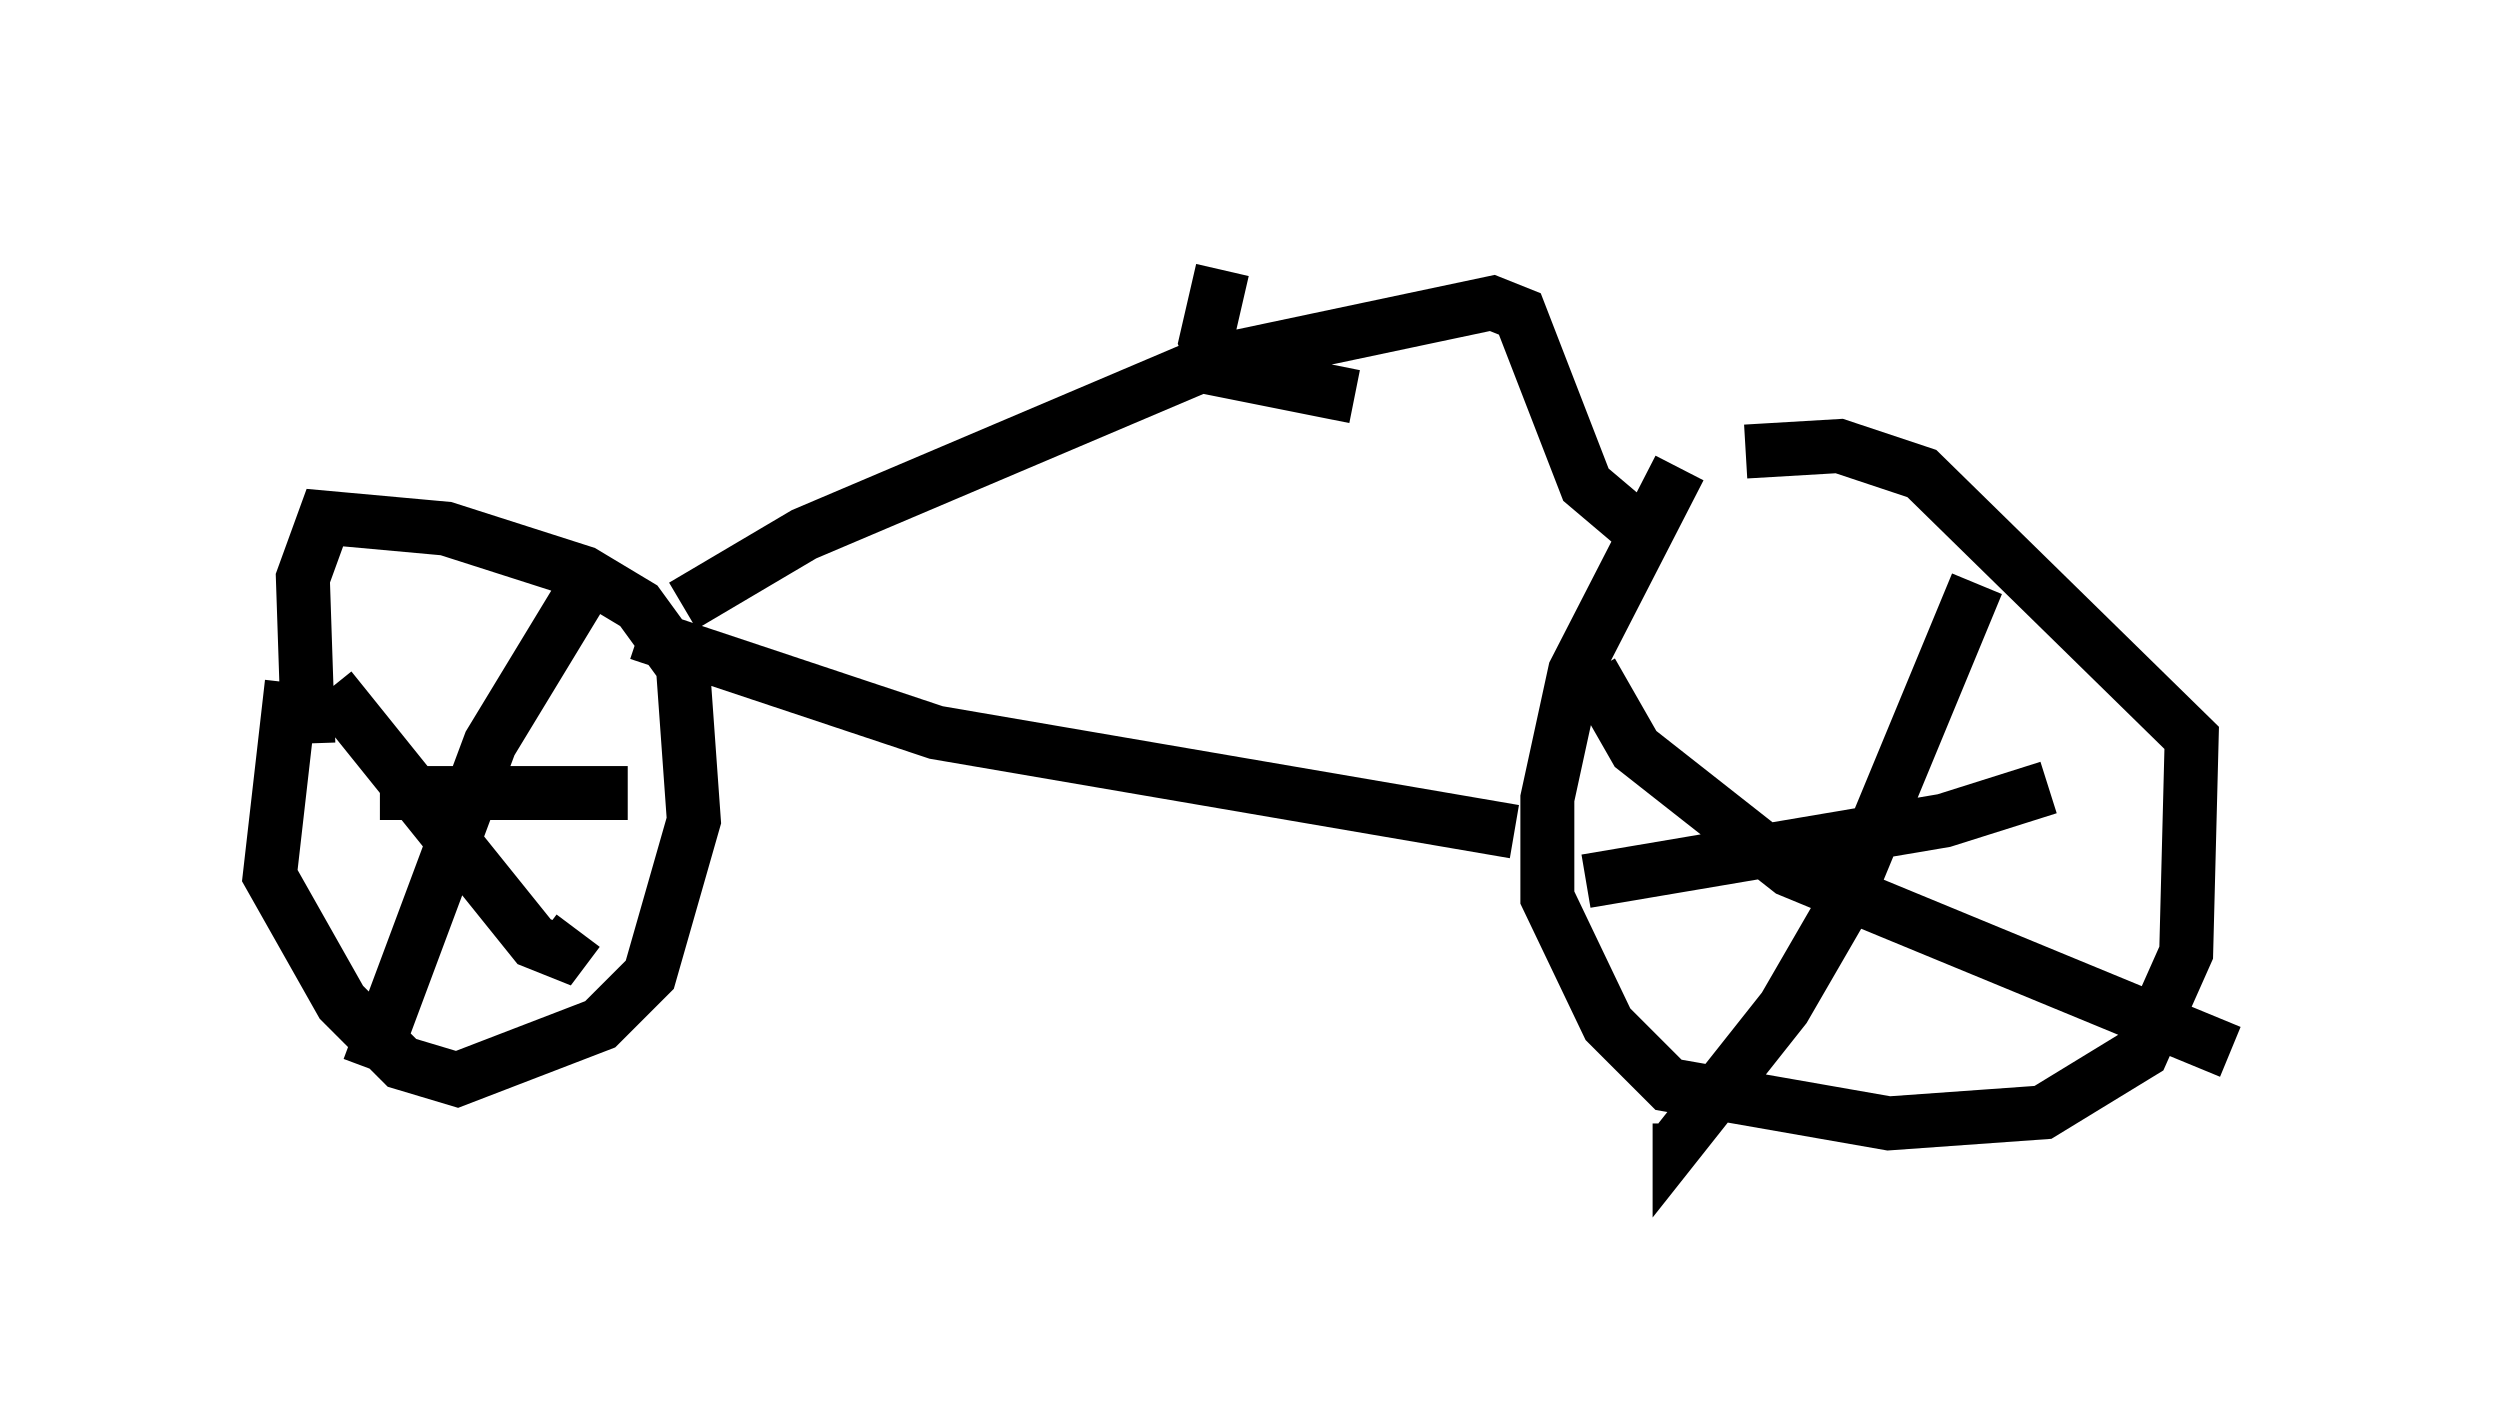 <?xml version="1.0" encoding="utf-8" ?>
<svg baseProfile="full" height="26.129" version="1.1" width="46.342" xmlns="http://www.w3.org/2000/svg" xmlns:ev="http://www.w3.org/2001/xml-events" xmlns:xlink="http://www.w3.org/1999/xlink"><defs /><rect fill="white" height="26.129" width="46.342" x="0" y="0" /><path d="M34.196, 8.573 m-3.063, 0.102 l-1.94, 3.777 -0.51, 2.348 l0.0, 1.838 1.123, 2.348 l1.123, 1.123 4.083, 0.715 l2.858, -0.204 1.838, -1.123 l0.817, -1.838 0.102, -3.981 l-5.002, -4.9 -1.531, -0.51 l-1.735, 0.102 m-26.95, 4.288 l-0.408, 3.573 1.327, 2.348 l1.123, 1.123 1.021, 0.306 l2.654, -1.021 0.919, -0.919 l0.817, -2.858 -0.204, -2.858 l-0.817, -1.123 -1.021, -0.613 l-2.552, -0.817 -2.246, -0.204 l-0.408, 1.123 0.102, 3.063 m0.408, -1.021 l3.777, 4.696 0.51, 0.204 l0.306, -0.408 m0.102, -6.329 l-1.735, 2.858 -2.246, 6.023 m22.663, -7.35 l0.817, 1.429 2.858, 2.246 l8.167, 3.369 m-4.696, -8.677 l-2.45, 5.921 -1.123, 1.94 l-1.94, 2.45 0.0, -0.306 m-1.735, -4.492 l6.635, -1.123 1.94, -0.613 m-30.932, 0.102 l4.594, 0.0 m0.204, -2.96 l5.513, 1.838 10.719, 1.838 m-15.415, -4.185 l2.246, -1.327 7.452, -3.165 l5.308, -1.123 0.51, 0.204 l1.225, 3.165 1.327, 1.123 m-5.615, -2.756 l-2.552, -0.51 -0.204, -0.51 l0.306, -1.327 " fill="none" stroke="black" stroke-width="1" /></svg>